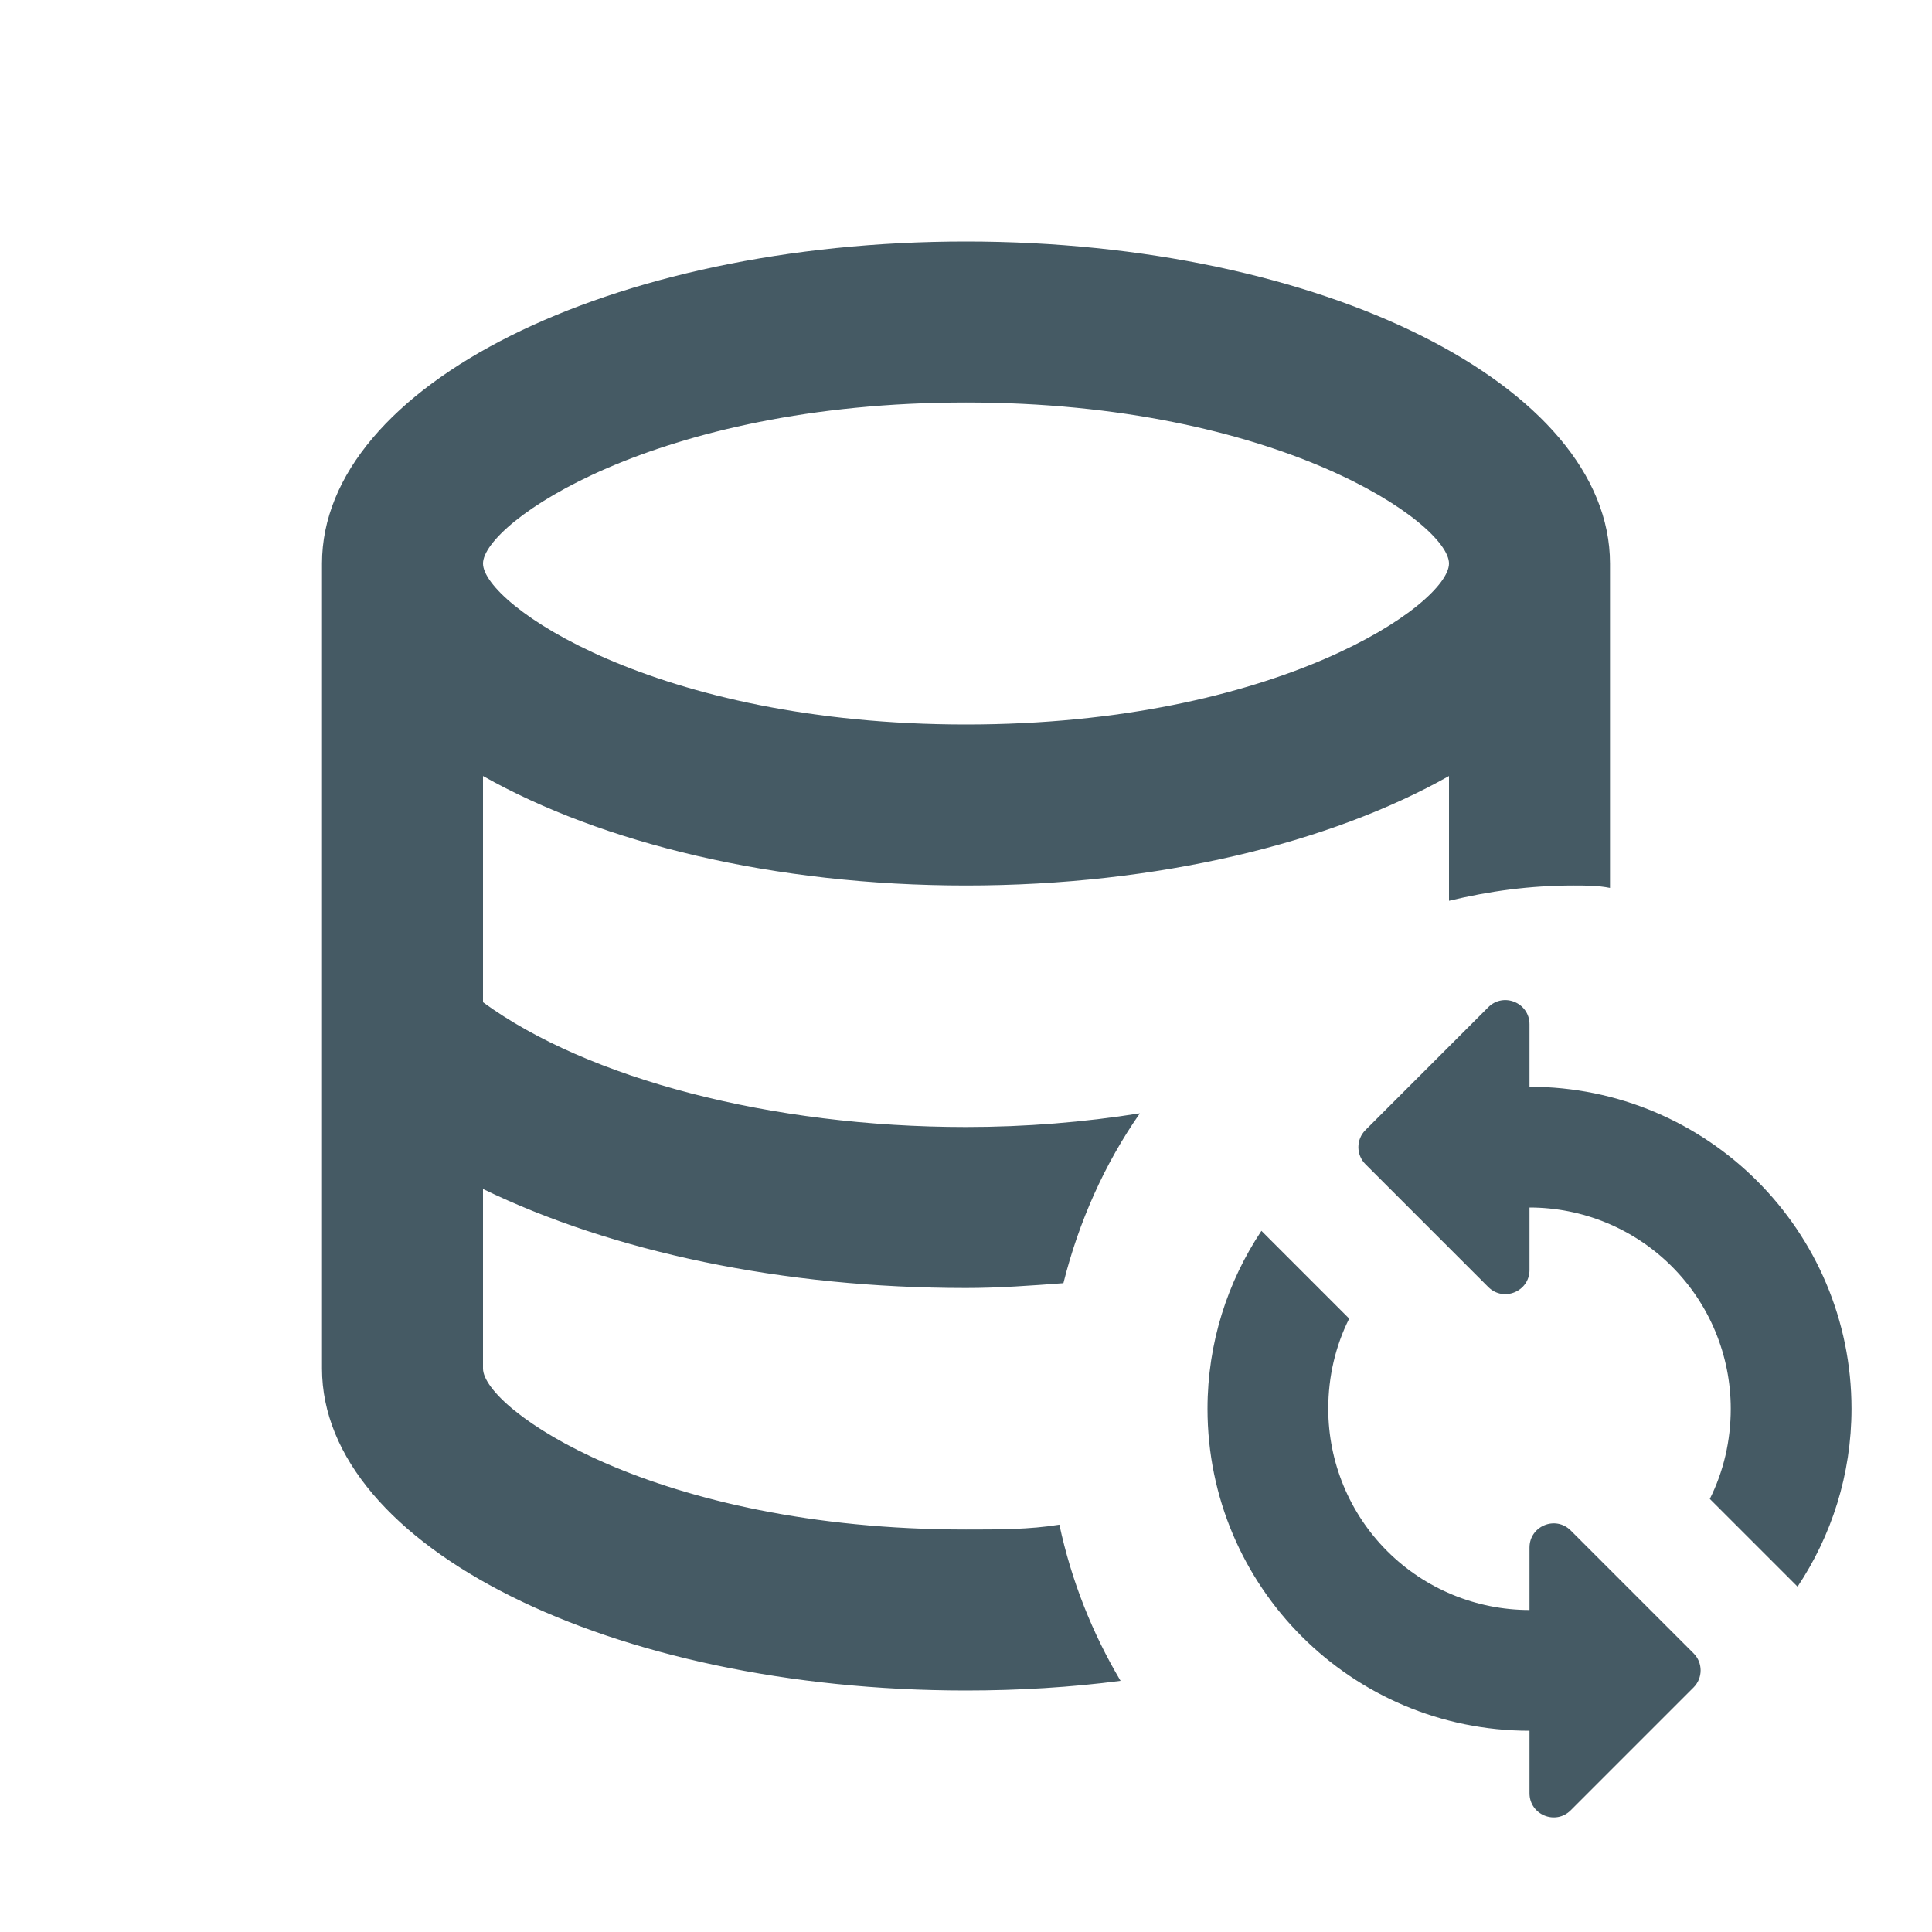 <svg width="24" height="24" viewBox="0 0 24 24" fill="none" xmlns="http://www.w3.org/2000/svg">
<g id="database-sync-outline">
<path id="vector" d="M12 16C12.41 16 12.81 15.97 13.21 15.94C13.4 15.18 13.72 14.46 14.16 13.83C13.47 13.94 12.74 14 12 14C9.58 14 7.3 13.4 6 12.45V9.64C7.47 10.47 9.61 11 12 11C14.39 11 16.53 10.47 18 9.64V11.19C18.5 11.07 19 11 19.55 11C19.7 11 19.85 11 20 11.03V7C20 4.79 16.42 3 12 3C7.58 3 4 4.79 4 7V17C4 19.21 7.59 21 12 21C12.66 21 13.31 20.96 13.92 20.88C13.57 20.29 13.31 19.64 13.16 18.94C12.79 19 12.41 19 12 19C8.13 19 6 17.5 6 17V14.77C7.61 15.55 9.72 16 12 16ZM12 5C15.87 5 18 6.5 18 7C18 7.5 15.87 9 12 9C8.13 9 6 7.5 6 7C6 6.5 8.13 5 12 5ZM23 17.5C23 18.32 22.75 19.08 22.33 19.71L21.24 18.62C21.41 18.28 21.5 17.9 21.5 17.5C21.5 16.837 21.237 16.201 20.768 15.732C20.299 15.263 19.663 15 19 15V15.776C19 16.043 18.677 16.177 18.488 15.988L16.962 14.462C16.845 14.345 16.845 14.155 16.962 14.038L18.488 12.512C18.677 12.323 19 12.457 19 12.724V13.5C21.21 13.5 23 15.29 23 17.5ZM19 19.224C19 18.957 19.323 18.823 19.512 19.012L21.038 20.538C21.155 20.655 21.155 20.845 21.038 20.962L19.512 22.488C19.323 22.677 19 22.543 19 22.276V21.5C16.79 21.5 15 19.71 15 17.5C15 16.68 15.25 15.92 15.67 15.29L16.76 16.38C16.59 16.72 16.5 17.1 16.5 17.5C16.5 18.163 16.763 18.799 17.232 19.268C17.701 19.737 18.337 20 19 20V19.224Z" fill="#455A64"/>
</g>
</svg>
